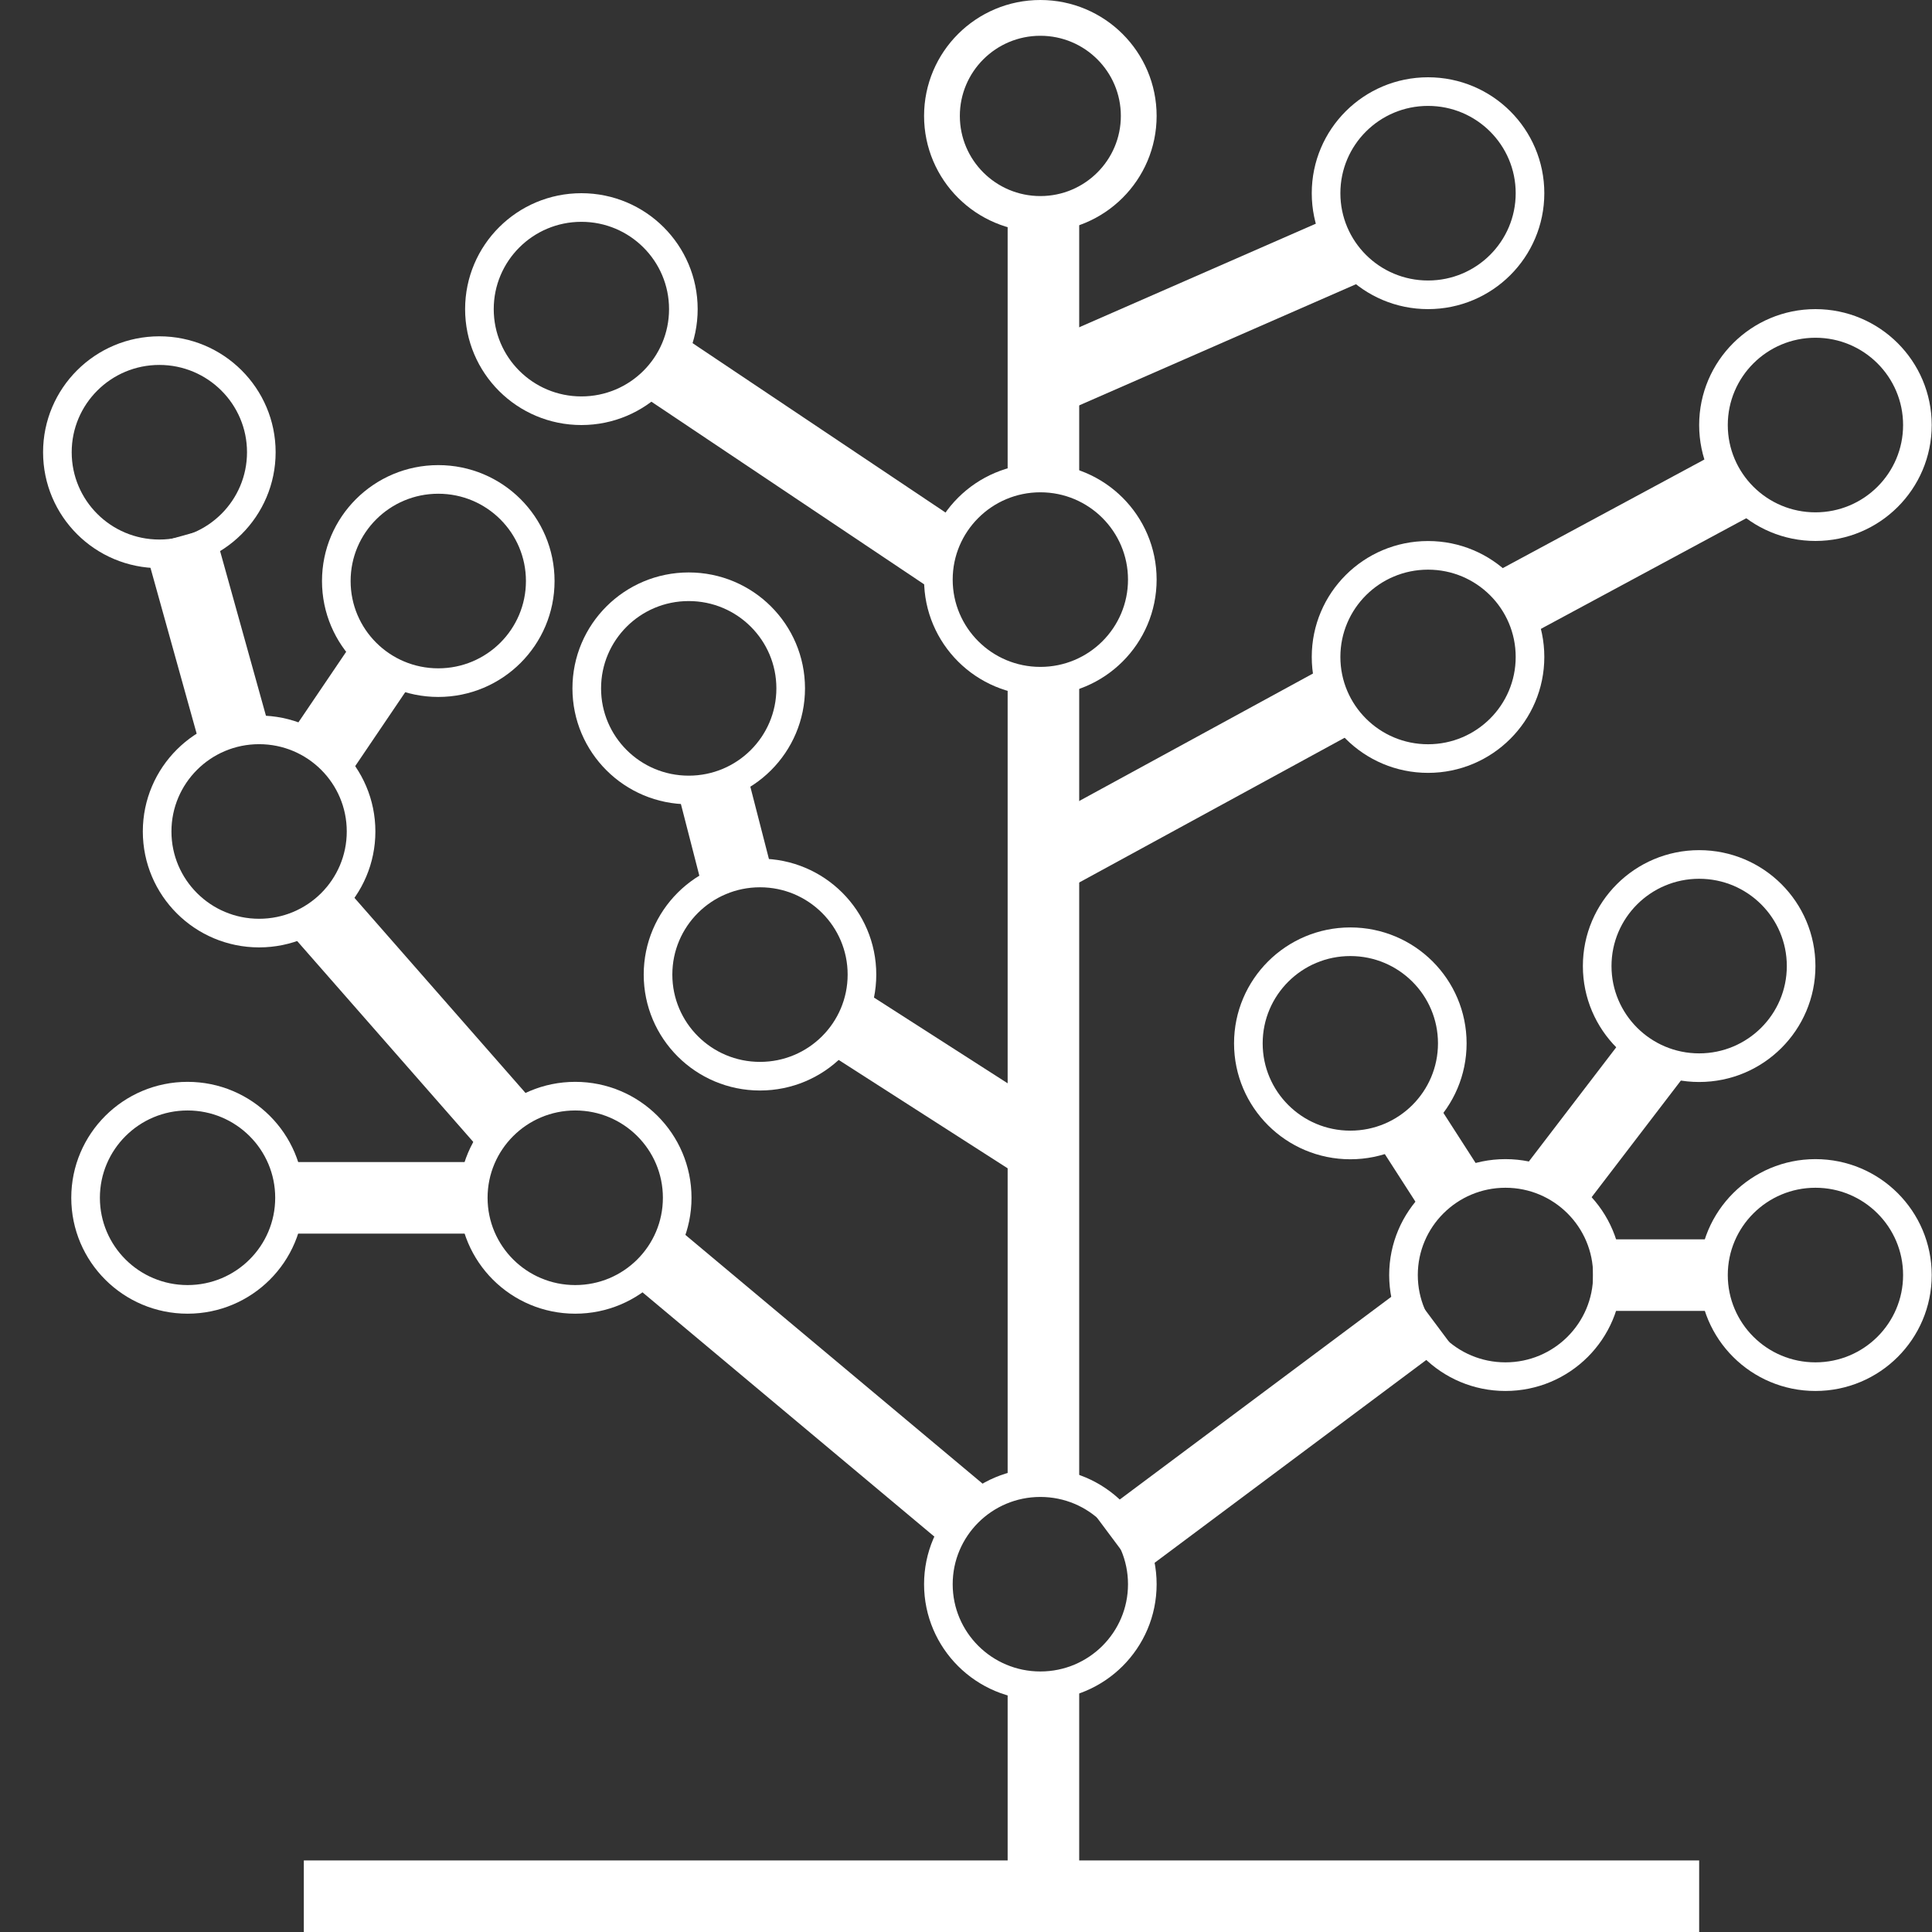 <svg width="27" height="27" viewBox="0 0 27 27" fill="none" xmlns="http://www.w3.org/2000/svg">
<rect x="0" y="0" width="27" height="27" fill="#333333" stroke="none"/>
<line x1="14.582" y1="20.845" x2="14.582" y2="9.613" stroke="white"/>
<line y1="-0.5" x2="5.734" y2="-0.5" transform="matrix(-0.767 -0.642 0.644 -0.765 13.871 20.851)" stroke="white"/>
<path d="M3.261 10.23L2.501 7.501" stroke="white"/>
<path d="M4.5 10.5L5.409 9.157" stroke="white"/>
<path d="M7.062 15.711L4.467 12.751" stroke="white"/>
<path d="M6.742 16.74L4.142 16.74" stroke="white"/>
<path d="M19.959 18.362L15.622 21.6" stroke="white"/>
<path d="M23.183 14.68L21.635 16.703" stroke="white"/>
<path d="M18.659 9.813L14.575 12.04" stroke="white"/>
<path d="M18.85 3.47L14.836 5.227" stroke="white"/>
<path d="M24.366 6.695L21.03 8.492" stroke="white"/>
<path d="M14.498 16L11.777 14.255" stroke="white"/>
<path d="M10.283 12.212L9.953 10.929" stroke="white"/>
<path d="M13.234 7.778L9.287 5.135" stroke="white"/>
<path d="M23.996 17.82L22.263 17.82" stroke="white"/>
<path d="M20.267 16.625L19.623 15.624" stroke="white"/>
<line x1="14.582" y1="6.804" x2="14.582" y2="3.024" stroke="white"/>
<line x1="14.582" y1="27" x2="14.582" y2="23.436" stroke="white"/>
<line x1="4.246" y1="26.5" x2="23.746" y2="26.5" stroke="white"/>
<path d="M5.046 11.62C5.046 12.404 4.409 13.04 3.621 13.04C2.834 13.04 2.196 12.404 2.196 11.62C2.196 10.836 2.834 10.2 3.621 10.2C4.409 10.2 5.046 10.836 5.046 11.62Z" stroke="white" stroke-width="0.4"/>
<path d="M7.55 8.12C7.55 8.904 6.913 9.54 6.125 9.54C5.337 9.54 4.7 8.904 4.7 8.12C4.7 7.336 5.337 6.7 6.125 6.7C6.913 6.7 7.55 7.336 7.55 8.12Z" stroke="white" stroke-width="0.4"/>
<path d="M3.652 6.32C3.652 7.104 3.014 7.74 2.227 7.74C1.439 7.74 0.802 7.104 0.802 6.32C0.802 5.537 1.439 4.9 2.227 4.9C3.014 4.9 3.652 5.537 3.652 6.32Z" stroke="white" stroke-width="0.4"/>
<path d="M4.046 16.739C4.046 17.523 3.409 18.159 2.621 18.159C1.834 18.159 1.196 17.523 1.196 16.739C1.196 15.956 1.834 15.319 2.621 15.319C3.409 15.319 4.046 15.956 4.046 16.739Z" stroke="white" stroke-width="0.4"/>
<path d="M9.464 16.739C9.464 17.523 8.827 18.159 8.039 18.159C7.251 18.159 6.614 17.523 6.614 16.739C6.614 15.956 7.251 15.319 8.039 15.319C8.827 15.319 9.464 15.956 9.464 16.739Z" stroke="white" stroke-width="0.4"/>
<path d="M12.046 13.62C12.046 14.404 11.409 15.04 10.621 15.04C9.834 15.04 9.196 14.404 9.196 13.62C9.196 12.836 9.834 12.2 10.621 12.2C11.409 12.2 12.046 12.836 12.046 13.62Z" stroke="white" stroke-width="0.4"/>
<path d="M11.05 9.62C11.05 10.404 10.413 11.04 9.625 11.04C8.837 11.04 8.2 10.404 8.2 9.62C8.2 8.836 8.837 8.2 9.625 8.2C10.413 8.2 11.05 8.836 11.05 9.62Z" stroke="white" stroke-width="0.4"/>
<path d="M9.55 4.32C9.55 5.104 8.913 5.74 8.125 5.74C7.337 5.74 6.7 5.104 6.7 4.32C6.7 3.537 7.337 2.9 8.125 2.9C8.913 2.9 9.55 3.537 9.55 4.32Z" stroke="white" stroke-width="0.4"/>
<path d="M15.914 1.62C15.914 2.376 15.299 2.99 14.539 2.99C13.779 2.99 13.164 2.376 13.164 1.62C13.164 0.864 13.779 0.25 14.539 0.25C15.299 0.25 15.914 0.864 15.914 1.62Z" stroke="white" stroke-width="0.5"/>
<path d="M21.382 2.7C21.382 3.484 20.745 4.12 19.957 4.12C19.169 4.12 18.532 3.484 18.532 2.7C18.532 1.916 19.169 1.28 19.957 1.28C20.745 1.28 21.382 1.916 21.382 2.7Z" stroke="white" stroke-width="0.4"/>
<path d="M26.796 5.94C26.796 6.724 26.159 7.36 25.371 7.36C24.584 7.36 23.946 6.724 23.946 5.94C23.946 5.157 24.584 4.52 25.371 4.52C26.159 4.52 26.796 5.157 26.796 5.94Z" stroke="white" stroke-width="0.4"/>
<path d="M21.382 9.181C21.382 9.964 20.745 10.601 19.957 10.601C19.169 10.601 18.532 9.964 18.532 9.181C18.532 8.397 19.169 7.761 19.957 7.761C20.745 7.761 21.382 8.397 21.382 9.181Z" stroke="white" stroke-width="0.4"/>
<path d="M15.964 8.1C15.964 8.884 15.327 9.52 14.539 9.52C13.752 9.52 13.114 8.884 13.114 8.1C13.114 7.317 13.752 6.68 14.539 6.68C15.327 6.68 15.964 7.317 15.964 8.1Z" stroke="white" stroke-width="0.4"/>
<path d="M20.296 14.581C20.296 15.365 19.659 16.001 18.871 16.001C18.084 16.001 17.446 15.365 17.446 14.581C17.446 13.797 18.084 13.161 18.871 13.161C19.659 13.161 20.296 13.797 20.296 14.581Z" stroke="white" stroke-width="0.4"/>
<path d="M22.464 17.819C22.464 18.603 21.827 19.239 21.039 19.239C20.252 19.239 19.614 18.603 19.614 17.819C19.614 17.036 20.252 16.399 21.039 16.399C21.827 16.399 22.464 17.036 22.464 17.819Z" stroke="white" stroke-width="0.4"/>
<path d="M15.964 22.14C15.964 22.923 15.327 23.559 14.539 23.559C13.752 23.559 13.114 22.923 13.114 22.14C13.114 21.356 13.752 20.72 14.539 20.72C15.327 20.72 15.964 21.356 15.964 22.14Z" stroke="white" stroke-width="0.4"/>
<path d="M25.171 13.501C25.171 14.284 24.534 14.921 23.746 14.921C22.959 14.921 22.321 14.284 22.321 13.501C22.321 12.717 22.959 12.081 23.746 12.081C24.534 12.081 25.171 12.717 25.171 13.501Z" stroke="white" stroke-width="0.4"/>
<path d="M26.796 17.819C26.796 18.603 26.159 19.239 25.371 19.239C24.584 19.239 23.946 18.603 23.946 17.819C23.946 17.036 24.584 16.399 25.371 16.399C26.159 16.399 26.796 17.036 26.796 17.819Z" stroke="white" stroke-width="0.4"/>
</svg>
